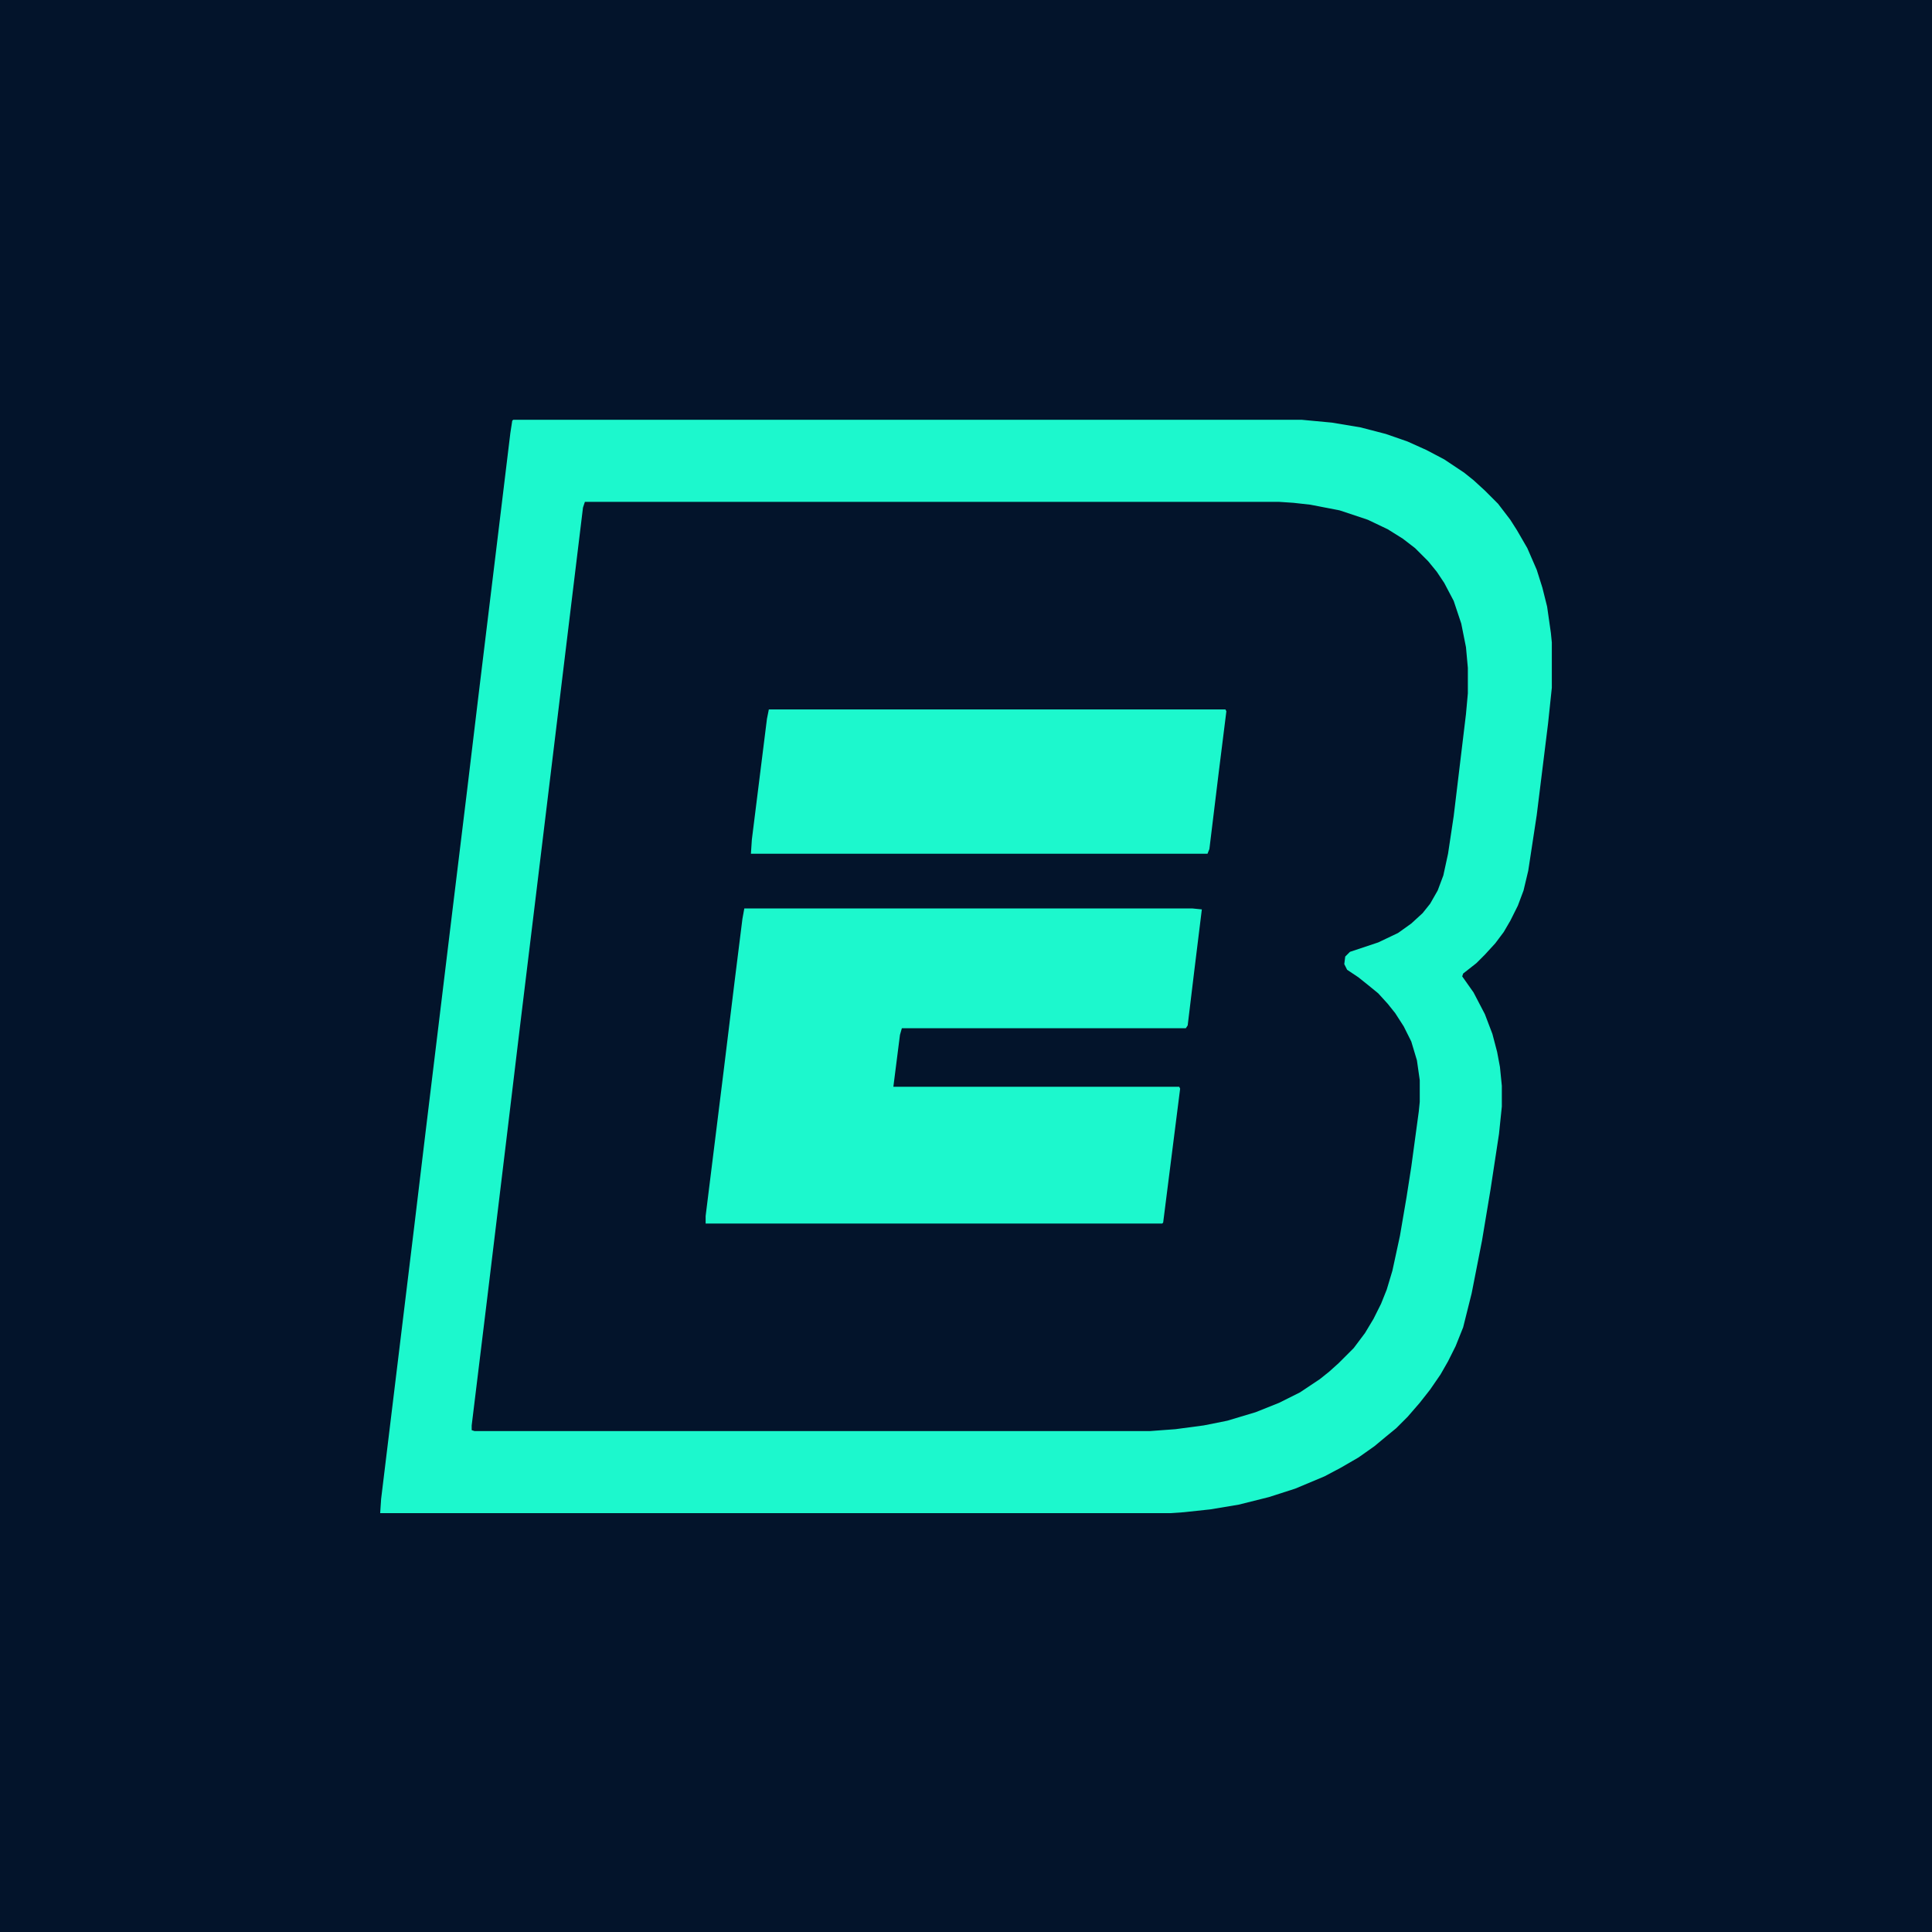 <?xml version="1.0" encoding="UTF-8"?>
<svg version="1.1" viewBox="0 0 2048 2048" width="768" height="768" xmlns="http://www.w3.org/2000/svg">
<path transform="translate(0)" d="m0 0h2048v2048h-2048z" fill="#03142B"/>
<path transform="translate(544,445)" d="m0 0h836l32 3 30 5 27 7 23 8 20 9 19 10 21 14 10 8 12 11 14 14 13 17 7 11 11 19 10 23 6 19 5 20 4 28 1 10v48l-4 38-12 97-9 59-5 21-6 16-8 16-7 12-9 12-11 12-9 9-14 11-1 3 12 17 12 23 8 21 5 19 3 16 2 20v22l-3 29-9 59-9 54-11 56-9 36-8 20-8 16-8 14-11 16-11 14-13 15-12 12-11 9-12 10-17 12-19 11-17 9-31 13-28 9-32 8-30 5-28 3-14 1h-838l1-15 13-107 22-181 12-100 13-107 16-132 15-123 12-100 22-181 12-99 2-13z" fill="#03142B"/>
<path transform="translate(544,445)" d="m0 0h836l32 3 30 5 27 7 23 8 20 9 19 10 21 14 10 8 12 11 14 14 13 17 7 11 11 19 10 23 6 19 5 20 4 28 1 10v48l-4 38-12 97-9 59-5 21-6 16-8 16-7 12-9 12-11 12-9 9-14 11-1 3 12 17 12 23 8 21 5 19 3 16 2 20v22l-3 29-9 59-9 54-11 56-9 36-8 20-8 16-8 14-11 16-11 14-13 15-12 12-11 9-12 10-17 12-19 11-17 9-31 13-28 9-32 8-30 5-28 3-14 1h-838l1-15 13-107 22-181 12-100 13-107 16-132 15-123 12-100 22-181 12-99 2-13zm76 87-2 6-13 107-37 305-18 148-12 100-22 182-16 131v5l3 1h716l27-2 30-4 25-5 30-9 25-10 22-11 21-14 10-8 10-9 16-16 12-16 9-15 8-16 6-15 6-20 8-37 7-41 5-32 8-59 1-10v-23l-3-21-6-20-8-16-9-14-8-10-10-11-11-9-10-8-12-8-3-6 1-8 5-5 30-10 21-10 14-10 12-11 8-10 8-14 6-16 5-23 6-40 13-108 2-22v-27l-2-22-5-25-8-24-10-19-8-12-9-11-14-14-13-10-16-10-21-10-30-10-31-6-18-2-15-1z" fill="#1CF8CD"/>
<path transform="translate(789,963)" d="m0 0h475l10 1-8 65-7 58-2 3h-301l-2 7-7 55h303l1 2-18 142-1 1h-484v-8l19-153 12-98 8-64z" fill="#1CF8CD"/>
<path transform="translate(815,752)" d="m0 0h484l1 2-8 64-10 82-2 5h-484l1-15 16-128z" fill="#1CF8CD"/>
</svg>

